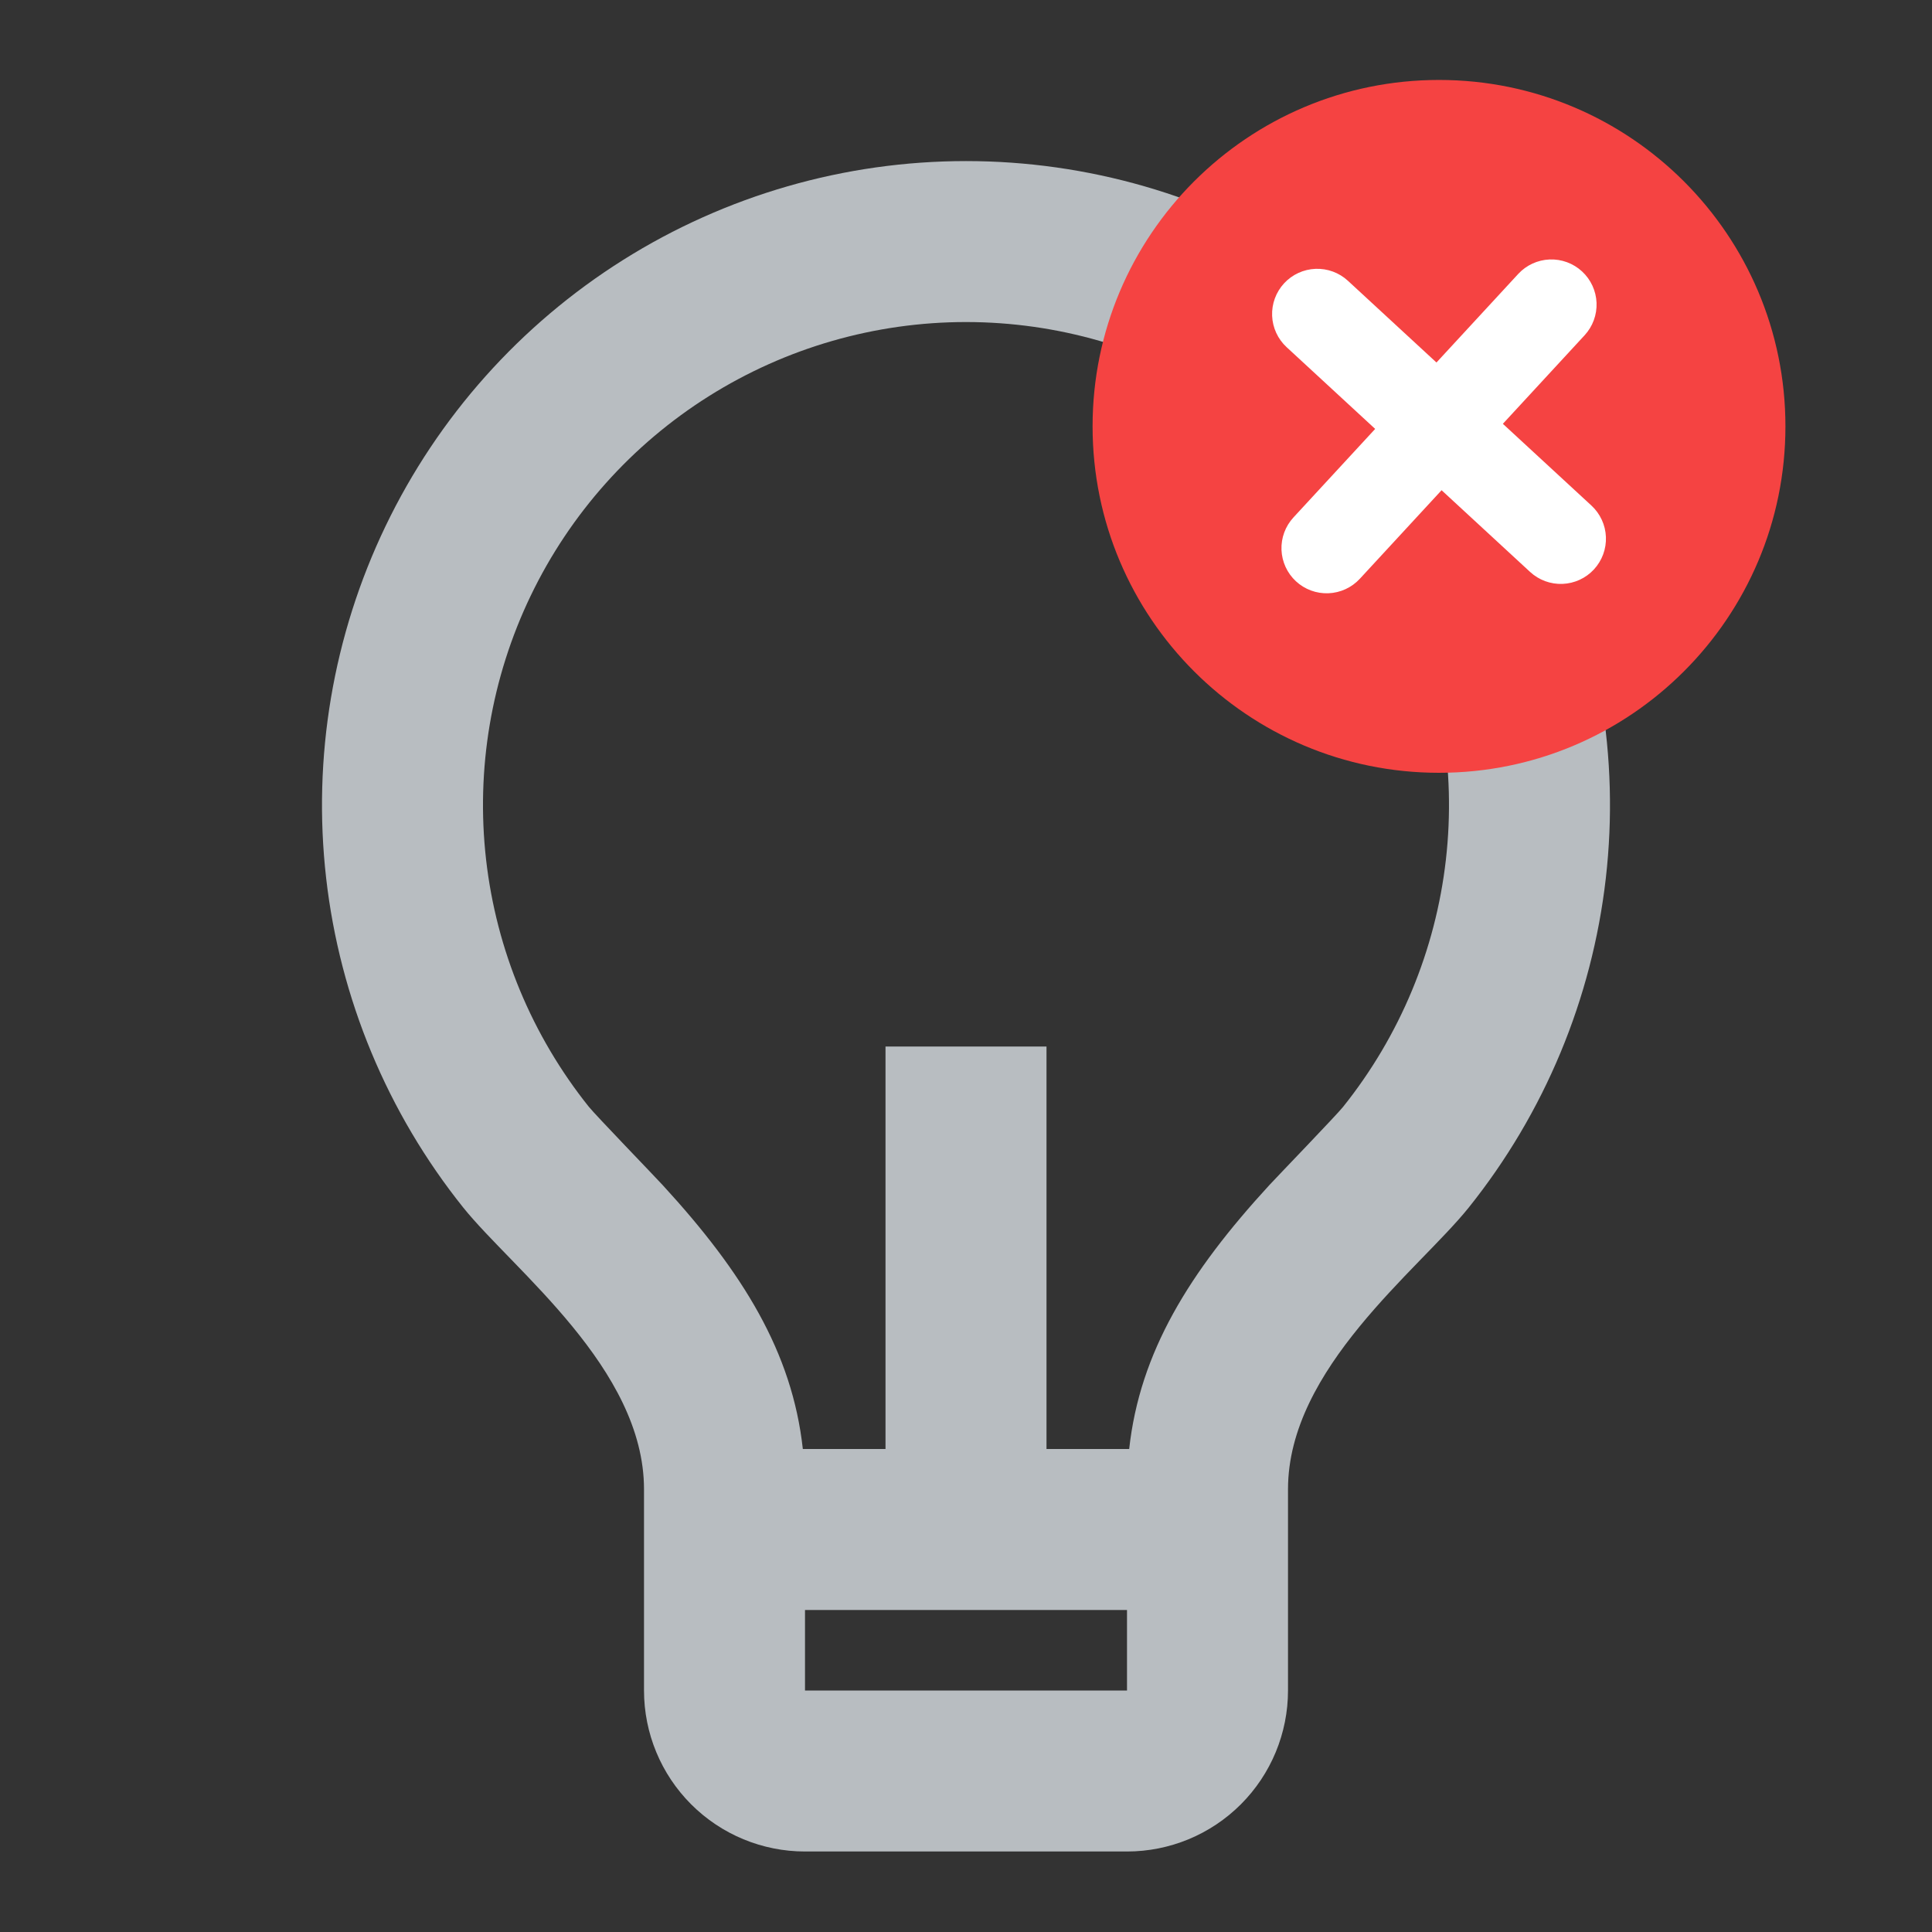 <svg width="145" height="145" viewBox="0 0 145 145" fill="none" xmlns="http://www.w3.org/2000/svg">
<rect x="0" y="0" width="145" height="145" fill="#333333" stroke="none"/>
<path d="M60.254 108.75H66.459V78.542H78.542V108.75H84.747C85.544 101.488 89.248 95.495 95.26 88.951C95.942 88.214 100.286 83.713 100.8 83.073C105.067 77.742 107.742 71.314 108.516 64.53C109.29 57.745 108.132 50.88 105.175 44.725C102.219 38.57 97.584 33.375 91.804 29.738C86.025 26.102 79.336 24.172 72.507 24.17C65.679 24.169 58.989 26.096 53.208 29.73C47.426 33.364 42.789 38.557 39.83 44.711C36.871 50.865 35.71 57.73 36.481 64.514C37.253 71.299 39.925 77.728 44.189 83.061C44.709 83.707 49.065 88.214 49.736 88.945C55.753 95.495 59.457 101.488 60.254 108.75ZM60.417 120.833V126.875H84.584V120.833H60.417ZM34.764 90.625C29.074 83.516 25.508 74.944 24.477 65.896C23.446 56.849 24.991 47.694 28.936 39.487C32.88 31.279 39.063 24.353 46.771 19.506C54.48 14.659 63.401 12.088 72.507 12.089C81.613 12.091 90.533 14.665 98.241 19.514C105.948 24.364 112.128 31.292 116.07 39.501C120.011 47.709 121.554 56.864 120.52 65.912C119.486 74.959 115.917 83.53 110.225 90.637C106.479 95.301 96.667 102.708 96.667 111.771V126.875C96.667 130.08 95.394 133.153 93.128 135.419C90.862 137.685 87.789 138.958 84.584 138.958H60.417C57.212 138.958 54.139 137.685 51.873 135.419C49.607 133.153 48.334 130.08 48.334 126.875V111.771C48.334 102.708 38.516 95.301 34.764 90.625Z" fill="#B8BDC1"/>
<path d="M108 58C122.359 58 134 46.359 134 32C134 17.641 122.359 6 108 6C93.641 6 82 17.641 82 32C82 46.359 93.641 58 108 58Z" fill="#F54342"/>
<path d="M119.438 37.942L112.793 31.808L118.927 25.163C119.537 24.502 119.86 23.626 119.824 22.727C119.788 21.828 119.396 20.981 118.735 20.37C118.075 19.761 117.198 19.438 116.3 19.474C115.401 19.51 114.553 19.901 113.943 20.562L107.809 27.207L101.164 21.073C100.503 20.463 99.627 20.141 98.728 20.177C97.83 20.213 96.982 20.604 96.372 21.265C95.762 21.926 95.439 22.802 95.475 23.701C95.511 24.599 95.903 25.447 96.564 26.057L103.209 32.191L97.075 38.836C96.465 39.497 96.142 40.373 96.178 41.272C96.214 42.171 96.606 43.019 97.266 43.629C97.927 44.239 98.803 44.561 99.702 44.525C100.601 44.489 101.449 44.098 102.059 43.437L108.193 36.792L114.838 42.926C115.499 43.536 116.375 43.858 117.274 43.822C118.172 43.786 119.02 43.395 119.63 42.734C120.24 42.073 120.563 41.197 120.527 40.298C120.491 39.4 120.099 38.552 119.438 37.942Z" fill="white"/>
</svg>
